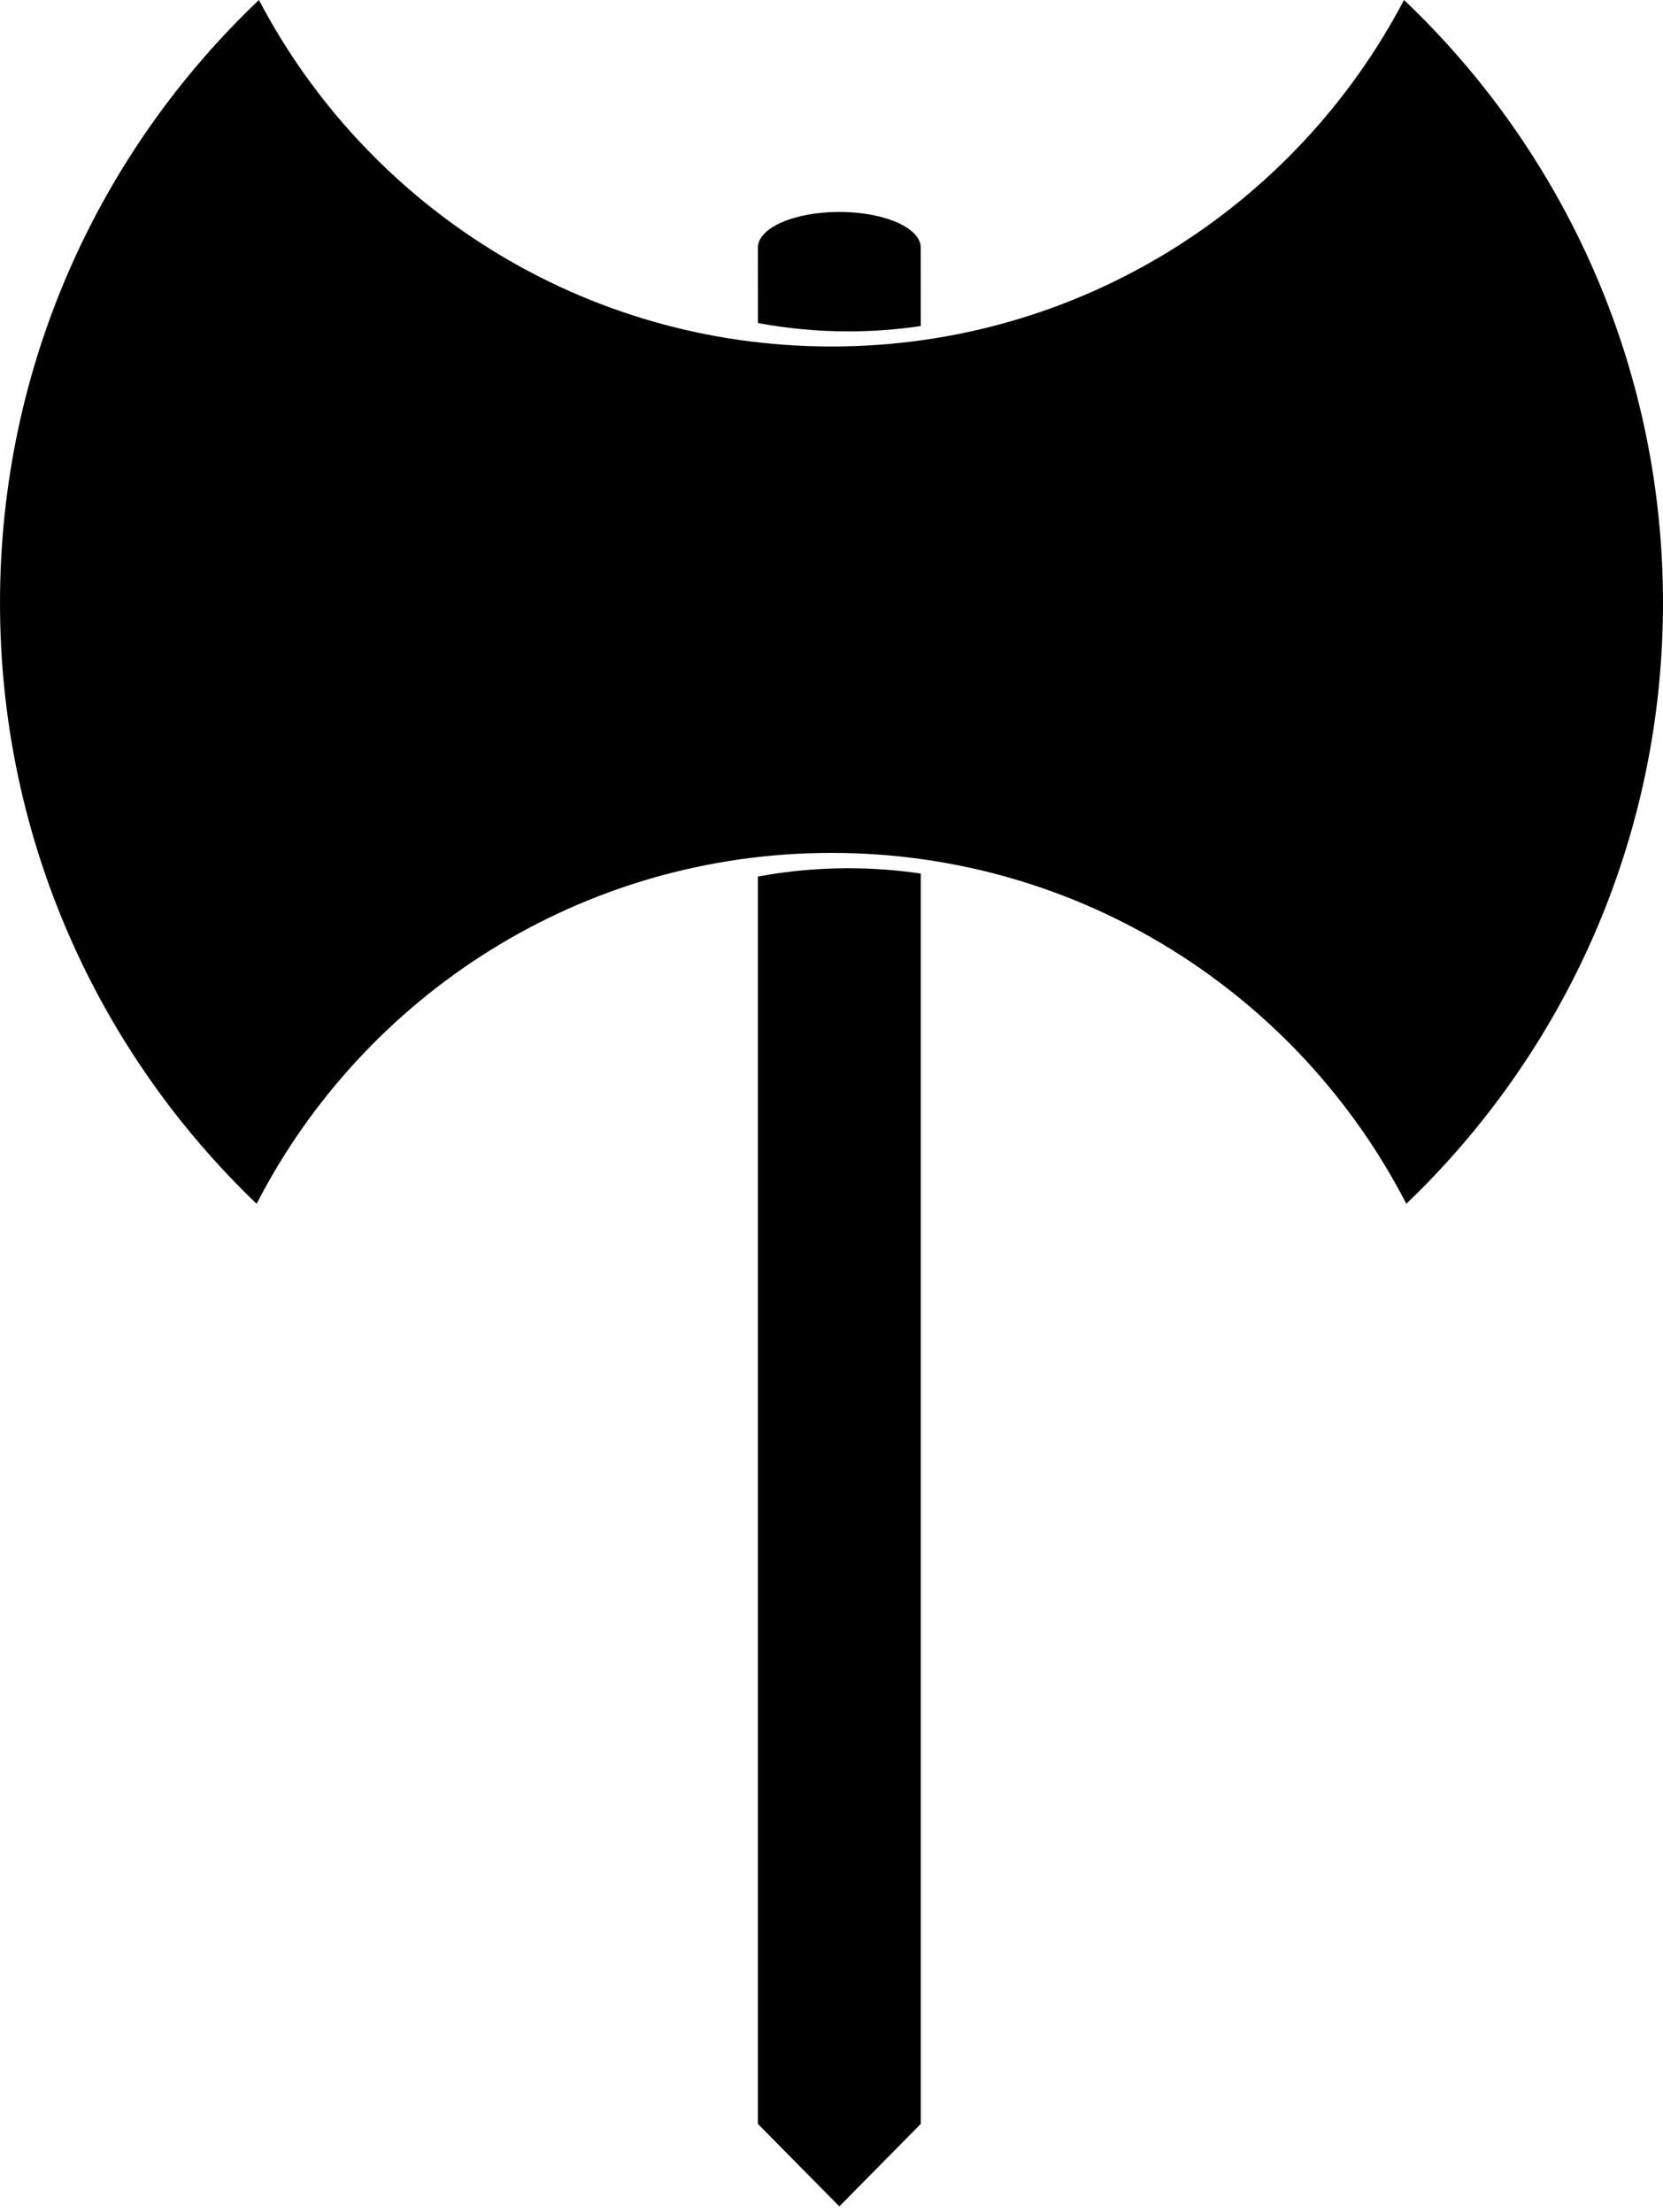 <?xml version="1.0" encoding="UTF-8" standalone="no"?>
<!-- Created with Inkscape (http://www.inkscape.org/) -->

<svg
   xmlns:dc="http://purl.org/dc/elements/1.1/"
   xmlns:cc="http://creativecommons.org/ns#"
   xmlns:rdf="http://www.w3.org/1999/02/22-rdf-syntax-ns#"
   xmlns:svg="http://www.w3.org/2000/svg"
   xmlns="http://www.w3.org/2000/svg"
   xmlns:sodipodi="http://sodipodi.sourceforge.net/DTD/sodipodi-0.dtd"
   xmlns:inkscape="http://www.inkscape.org/namespaces/inkscape"
   width="203.44mm"
   height="270.582mm"
   viewBox="0 0 203.44 270.582"
   version="1.1"
   id="svg8"
   inkscape:version="0.92.4 (unknown)"
   sodipodi:docname="ia.svg">
  <defs
     id="defs2" />
  <sodipodi:namedview
     id="base"
     pagecolor="#ffffff"
     bordercolor="#666666"
     borderopacity="1.0"
     inkscape:pageopacity="0.0"
     inkscape:pageshadow="2"
     inkscape:zoom="0.25080194"
     inkscape:cx="577.33528"
     inkscape:cy="350.8672"
     inkscape:document-units="mm"
     inkscape:current-layer="g987"
     showgrid="false"
     inkscape:window-width="1366"
     inkscape:window-height="725"
     inkscape:window-x="0"
     inkscape:window-y="0"
     inkscape:window-maximized="1" />
  <g
     inkscape:label="Layer 1"
     inkscape:groupmode="layer"
     id="layer1"
     transform="translate(482.793,-46.807)">
    <g
       id="g987">
      <g
         id="g828">
        <path
           inkscape:connector-curvature="0"
           style="fill:#000000;fill-opacity:1;fill-rule:nonzero;stroke:none;stroke-width:0.002"
           d="m -309.301,48.49 c -0.57,-0.57 -1.152,-1.126 -1.735,-1.683 -13.211,25.192 -39.619,42.384 -70.034,42.384 -30.428,-1e-5 -56.836,-17.192 -70.047,-42.384 v 0 c -19.515,18.529 -31.682,44.727 -31.676,73.766 0,28.892 12.046,54.968 31.394,73.484 13.115,-25.493 39.683,-42.922 70.329,-42.922 30.633,-10e-6 57.195,17.435 70.316,42.922 19.342,-18.523 31.394,-44.592 31.401,-73.491 -0.006,-28.169 -11.45,-53.655 -29.948,-72.076 z"
           id="path903" />
        <g
           style="fill:#000000;stroke-width:0.016"
           id="g917"
           transform="matrix(0.097,0.097,-0.097,0.097,-114.538,124.535)">
          <path
             id="path901"
             d="m -1573.995,1068.396 c -15.857,-0.908 -40.204,11.801 -62.03,33.561 -28.408,28.408 -41.263,61.316 -28.832,73.804 l 47.597,47.539 c 21.98,-15.077 42.832,-32.312 62.248,-51.728 15.464,-15.464 29.577,-31.878 42.352,-49.058 l -49.504,-49.446 c -2.893,-2.893 -6.98,-4.46 -11.831,-4.672 z"
             style="fill:#000000;fill-opacity:1;fill-rule:nonzero;stroke:none;stroke-width:0.016"
             inkscape:connector-curvature="0" />
          <path
             id="path837"
             d="m -1167.455,1467.719 c -17.184,12.779 -33.541,26.901 -49.071,42.365 -19.36,19.426 -36.667,40.217 -51.744,62.264 l 786.468,786.468 103.37,0.648 -0.648,-103.37 z"
             style="fill:#000000;fill-opacity:1;fill-rule:nonzero;stroke:none;stroke-width:0.016"
             inkscape:connector-curvature="0"
             sodipodi:nodetypes="ccccccc" />
        </g>
      </g>
    </g>
  </g>
</svg>
